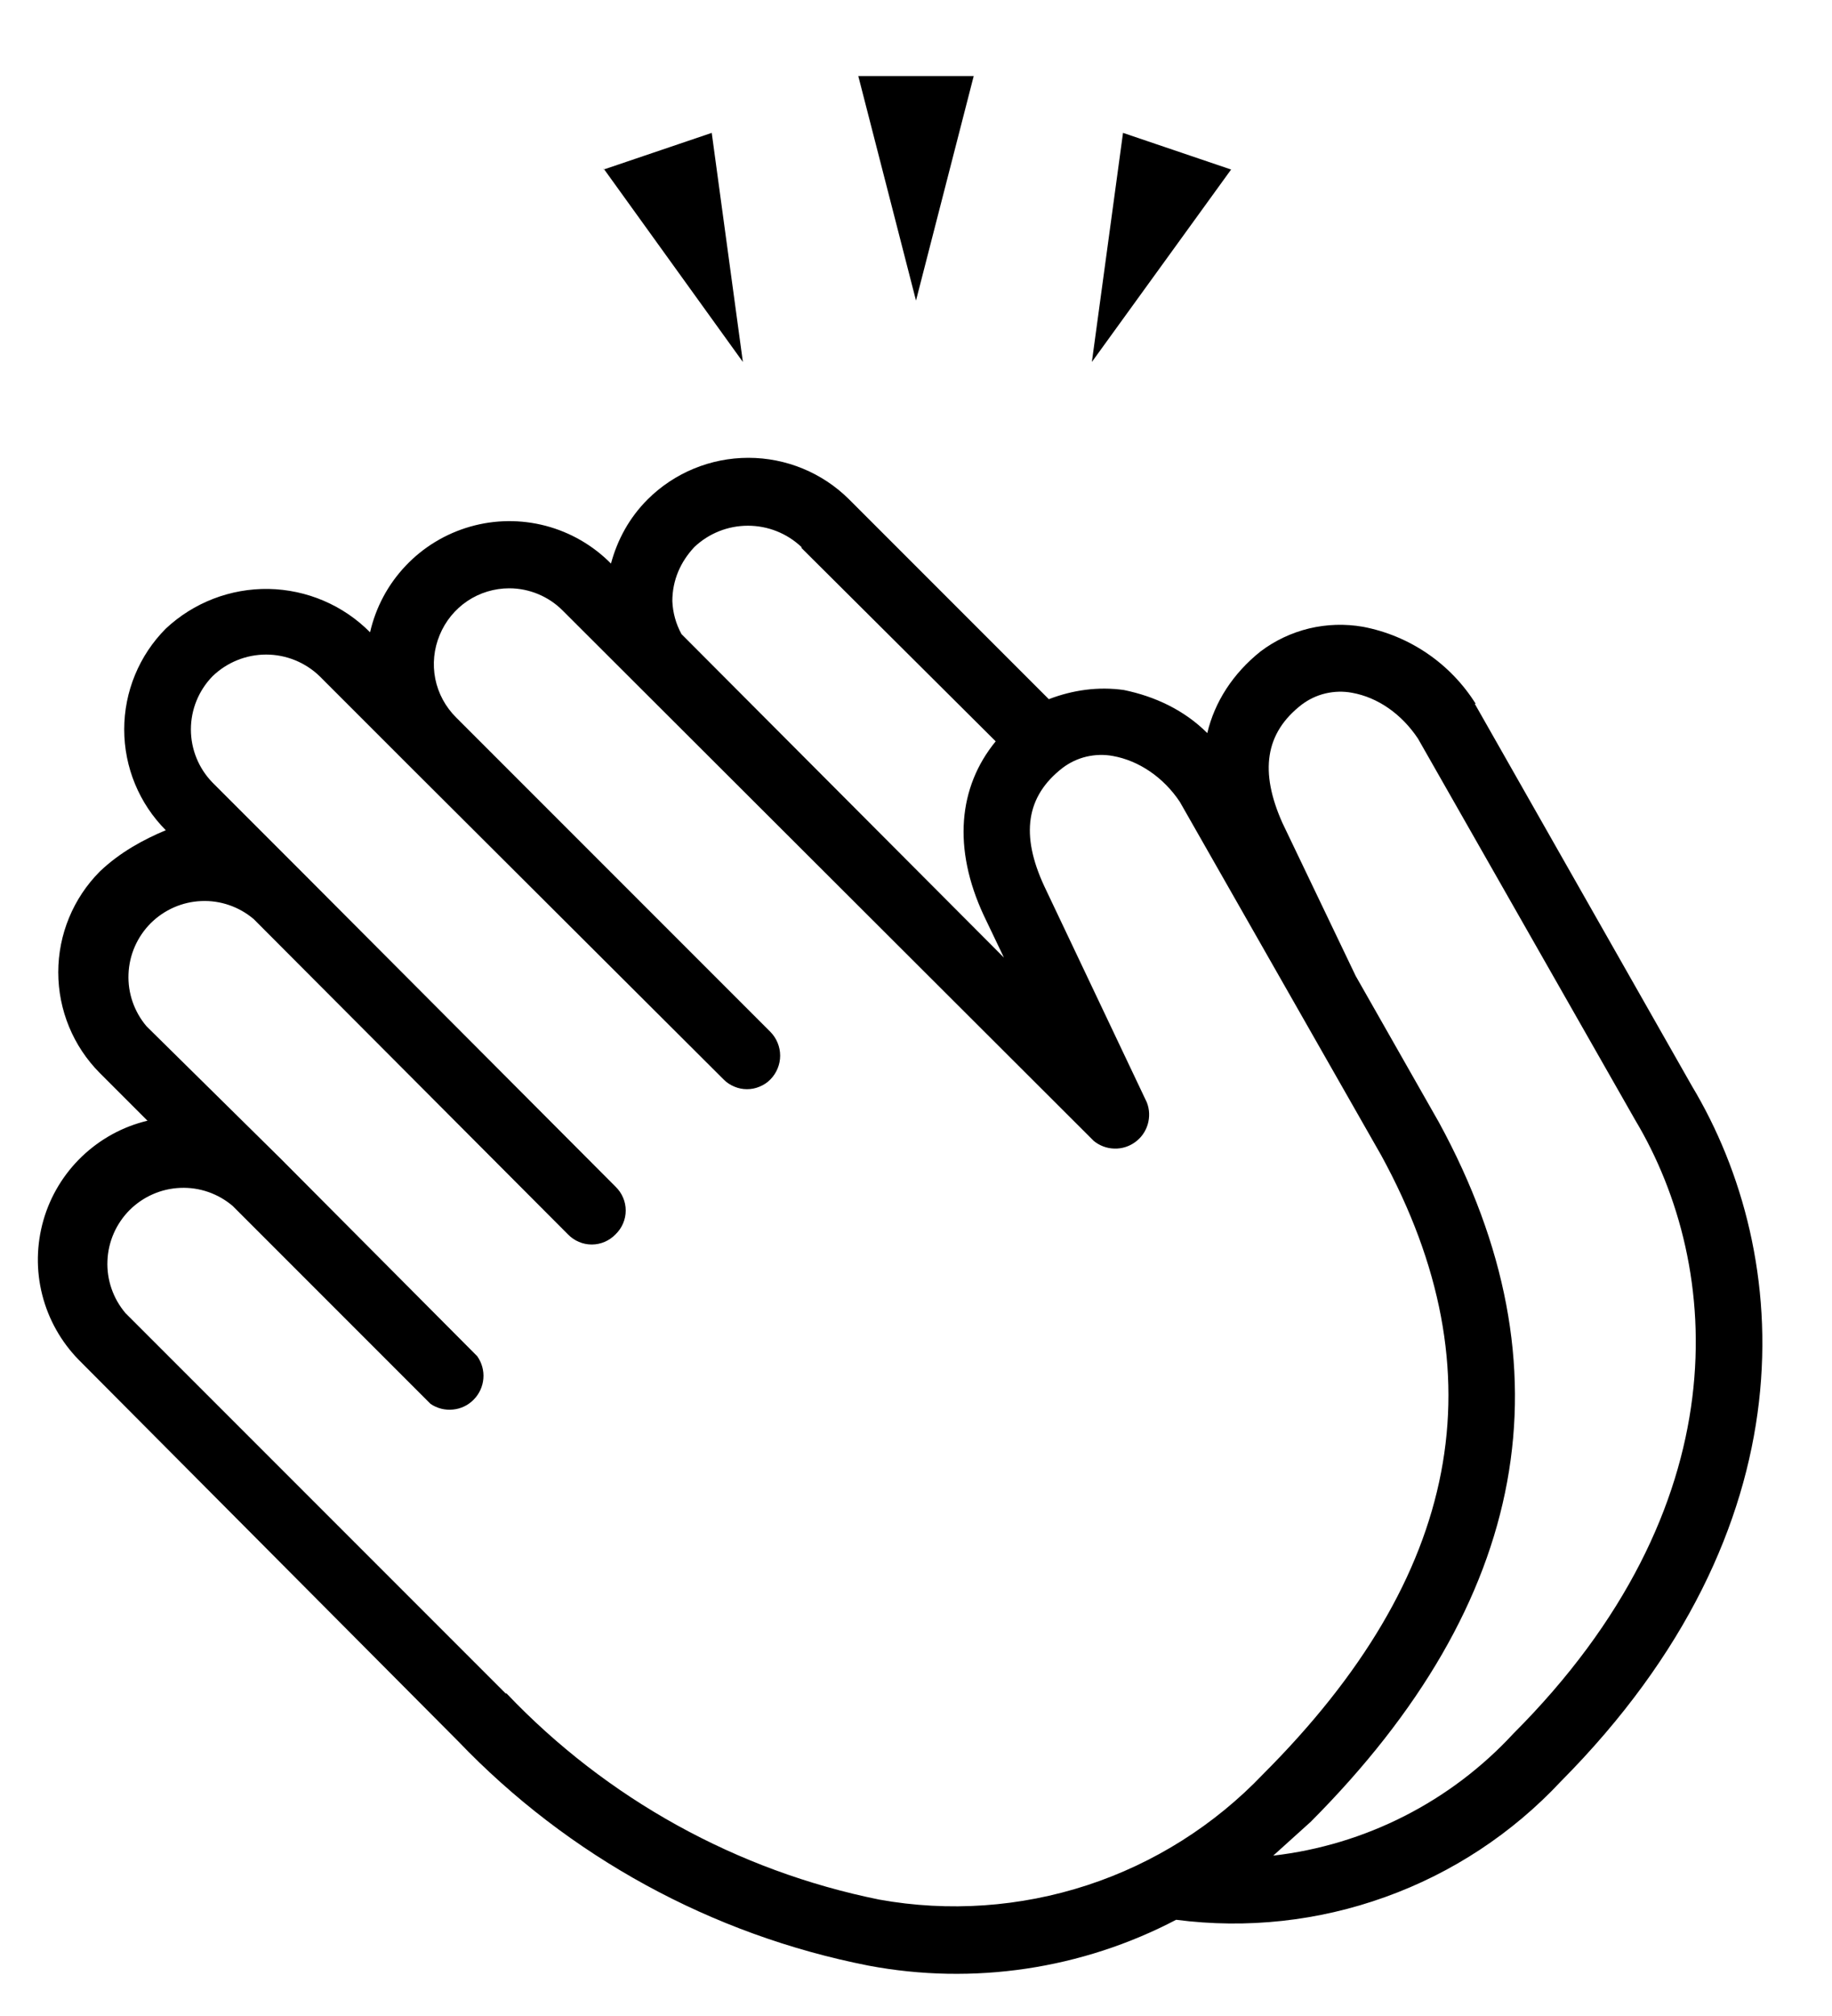 <svg width="20" height="22" viewBox="0 0 20 22" fill="none" xmlns="http://www.w3.org/2000/svg">
<path fill-rule="evenodd" clip-rule="evenodd" d="M9.37 0.83L10 3.28L10.63 0.83H9.37ZM11.92 3.95L13.44 1.85L12.26 1.45L11.92 3.95ZM6.59 1.84L8.11 3.95L7.77 1.45L6.59 1.85V1.84ZM16.52 18.92C15.834 19.662 14.904 20.134 13.9 20.25L14.31 19.88C16.7 17.48 17.17 14.93 15.71 12.25L14.8 10.65L14 8.98C13.75 8.42 13.81 8 14.21 7.69C14.288 7.631 14.377 7.589 14.471 7.567C14.566 7.545 14.664 7.542 14.76 7.56C15.04 7.61 15.3 7.79 15.48 8.06L17.85 12.22C18.82 13.84 18.99 16.45 16.52 18.92ZM5.52 18.48L1.37 14.33C1.235 14.171 1.164 13.967 1.173 13.759C1.181 13.55 1.268 13.353 1.415 13.205C1.563 13.058 1.76 12.971 1.969 12.963C2.177 12.954 2.381 13.025 2.54 13.16L4.7 15.32C4.772 15.369 4.858 15.391 4.945 15.382C5.031 15.374 5.112 15.335 5.172 15.273C5.233 15.211 5.27 15.13 5.277 15.043C5.284 14.957 5.26 14.871 5.21 14.8L3.06 12.64L1.6 11.2C1.465 11.041 1.394 10.837 1.403 10.629C1.411 10.42 1.498 10.223 1.645 10.075C1.793 9.928 1.99 9.841 2.199 9.833C2.407 9.824 2.611 9.895 2.77 10.03L6.2 13.47C6.234 13.505 6.274 13.533 6.319 13.552C6.363 13.571 6.411 13.581 6.46 13.581C6.509 13.581 6.557 13.571 6.601 13.552C6.646 13.533 6.686 13.505 6.72 13.47C6.755 13.436 6.783 13.396 6.802 13.351C6.821 13.307 6.831 13.259 6.831 13.21C6.831 13.161 6.821 13.113 6.802 13.069C6.783 13.024 6.755 12.984 6.72 12.95L3.29 9.51L2.32 8.54C2.169 8.385 2.084 8.177 2.084 7.96C2.084 7.743 2.169 7.535 2.32 7.38C2.477 7.228 2.687 7.143 2.905 7.143C3.123 7.143 3.333 7.228 3.49 7.38L4.46 8.35L7.9 11.78C7.933 11.814 7.973 11.84 8.017 11.858C8.061 11.877 8.108 11.886 8.155 11.886C8.202 11.886 8.249 11.877 8.293 11.858C8.337 11.84 8.377 11.814 8.41 11.78C8.478 11.711 8.517 11.617 8.517 11.52C8.517 11.423 8.478 11.329 8.41 11.26L4.98 7.83C4.864 7.715 4.784 7.568 4.752 7.408C4.72 7.247 4.737 7.081 4.8 6.93C4.862 6.779 4.967 6.65 5.102 6.559C5.238 6.468 5.397 6.42 5.56 6.42C5.78 6.42 5.99 6.51 6.14 6.66L11.94 12.45C12.003 12.502 12.082 12.532 12.164 12.534C12.246 12.537 12.326 12.512 12.392 12.464C12.459 12.416 12.507 12.347 12.53 12.269C12.553 12.19 12.55 12.106 12.52 12.03L11.4 9.67C11.14 9.11 11.2 8.69 11.6 8.38C11.678 8.321 11.767 8.279 11.861 8.257C11.956 8.235 12.054 8.232 12.15 8.25C12.43 8.3 12.7 8.48 12.88 8.75L15.08 12.61C16.38 14.99 15.95 17.2 13.79 19.36C13.259 19.917 12.599 20.334 11.868 20.573C11.136 20.812 10.357 20.866 9.6 20.73C8.045 20.416 6.624 19.63 5.53 18.48H5.52ZM8.75 5.98L10.87 8.09C10.46 8.59 10.4 9.26 10.74 9.99L10.96 10.45L7.44 6.92C7.379 6.809 7.345 6.686 7.34 6.56C7.34 6.33 7.43 6.13 7.58 5.97C7.738 5.82 7.947 5.737 8.165 5.737C8.383 5.737 8.592 5.82 8.75 5.97V5.98ZM16.11 7.68C15.974 7.463 15.794 7.276 15.583 7.132C15.371 6.987 15.132 6.888 14.88 6.84C14.685 6.806 14.485 6.812 14.292 6.858C14.099 6.905 13.918 6.99 13.76 7.11C13.46 7.35 13.26 7.66 13.18 8C12.93 7.75 12.61 7.6 12.27 7.53C11.99 7.49 11.71 7.53 11.45 7.63L9.27 5.45C8.978 5.159 8.582 4.996 8.17 4.996C7.758 4.996 7.362 5.159 7.07 5.45C6.87 5.65 6.74 5.89 6.67 6.15C6.473 5.951 6.227 5.809 5.957 5.738C5.686 5.667 5.402 5.67 5.133 5.747C4.864 5.824 4.621 5.971 4.429 6.174C4.236 6.377 4.102 6.628 4.04 6.9C3.747 6.604 3.35 6.435 2.933 6.427C2.517 6.42 2.114 6.575 1.81 6.86C1.519 7.152 1.356 7.548 1.356 7.96C1.356 8.372 1.519 8.768 1.81 9.06C1.57 9.16 1.31 9.3 1.09 9.51C0.799 9.802 0.636 10.198 0.636 10.61C0.636 11.022 0.799 11.418 1.09 11.71L1.61 12.23C1.341 12.294 1.095 12.429 0.895 12.62C0.696 12.81 0.55 13.051 0.474 13.316C0.398 13.582 0.393 13.863 0.461 14.13C0.529 14.398 0.667 14.643 0.86 14.84L5 19C6.205 20.259 7.77 21.114 9.48 21.45C10.624 21.666 11.808 21.49 12.84 20.95C13.61 21.05 14.392 20.965 15.122 20.702C15.853 20.44 16.51 20.007 17.04 19.44C19.79 16.67 19.58 13.7 18.47 11.85L16.1 7.68H16.11Z" fill="black"/>
</svg>
